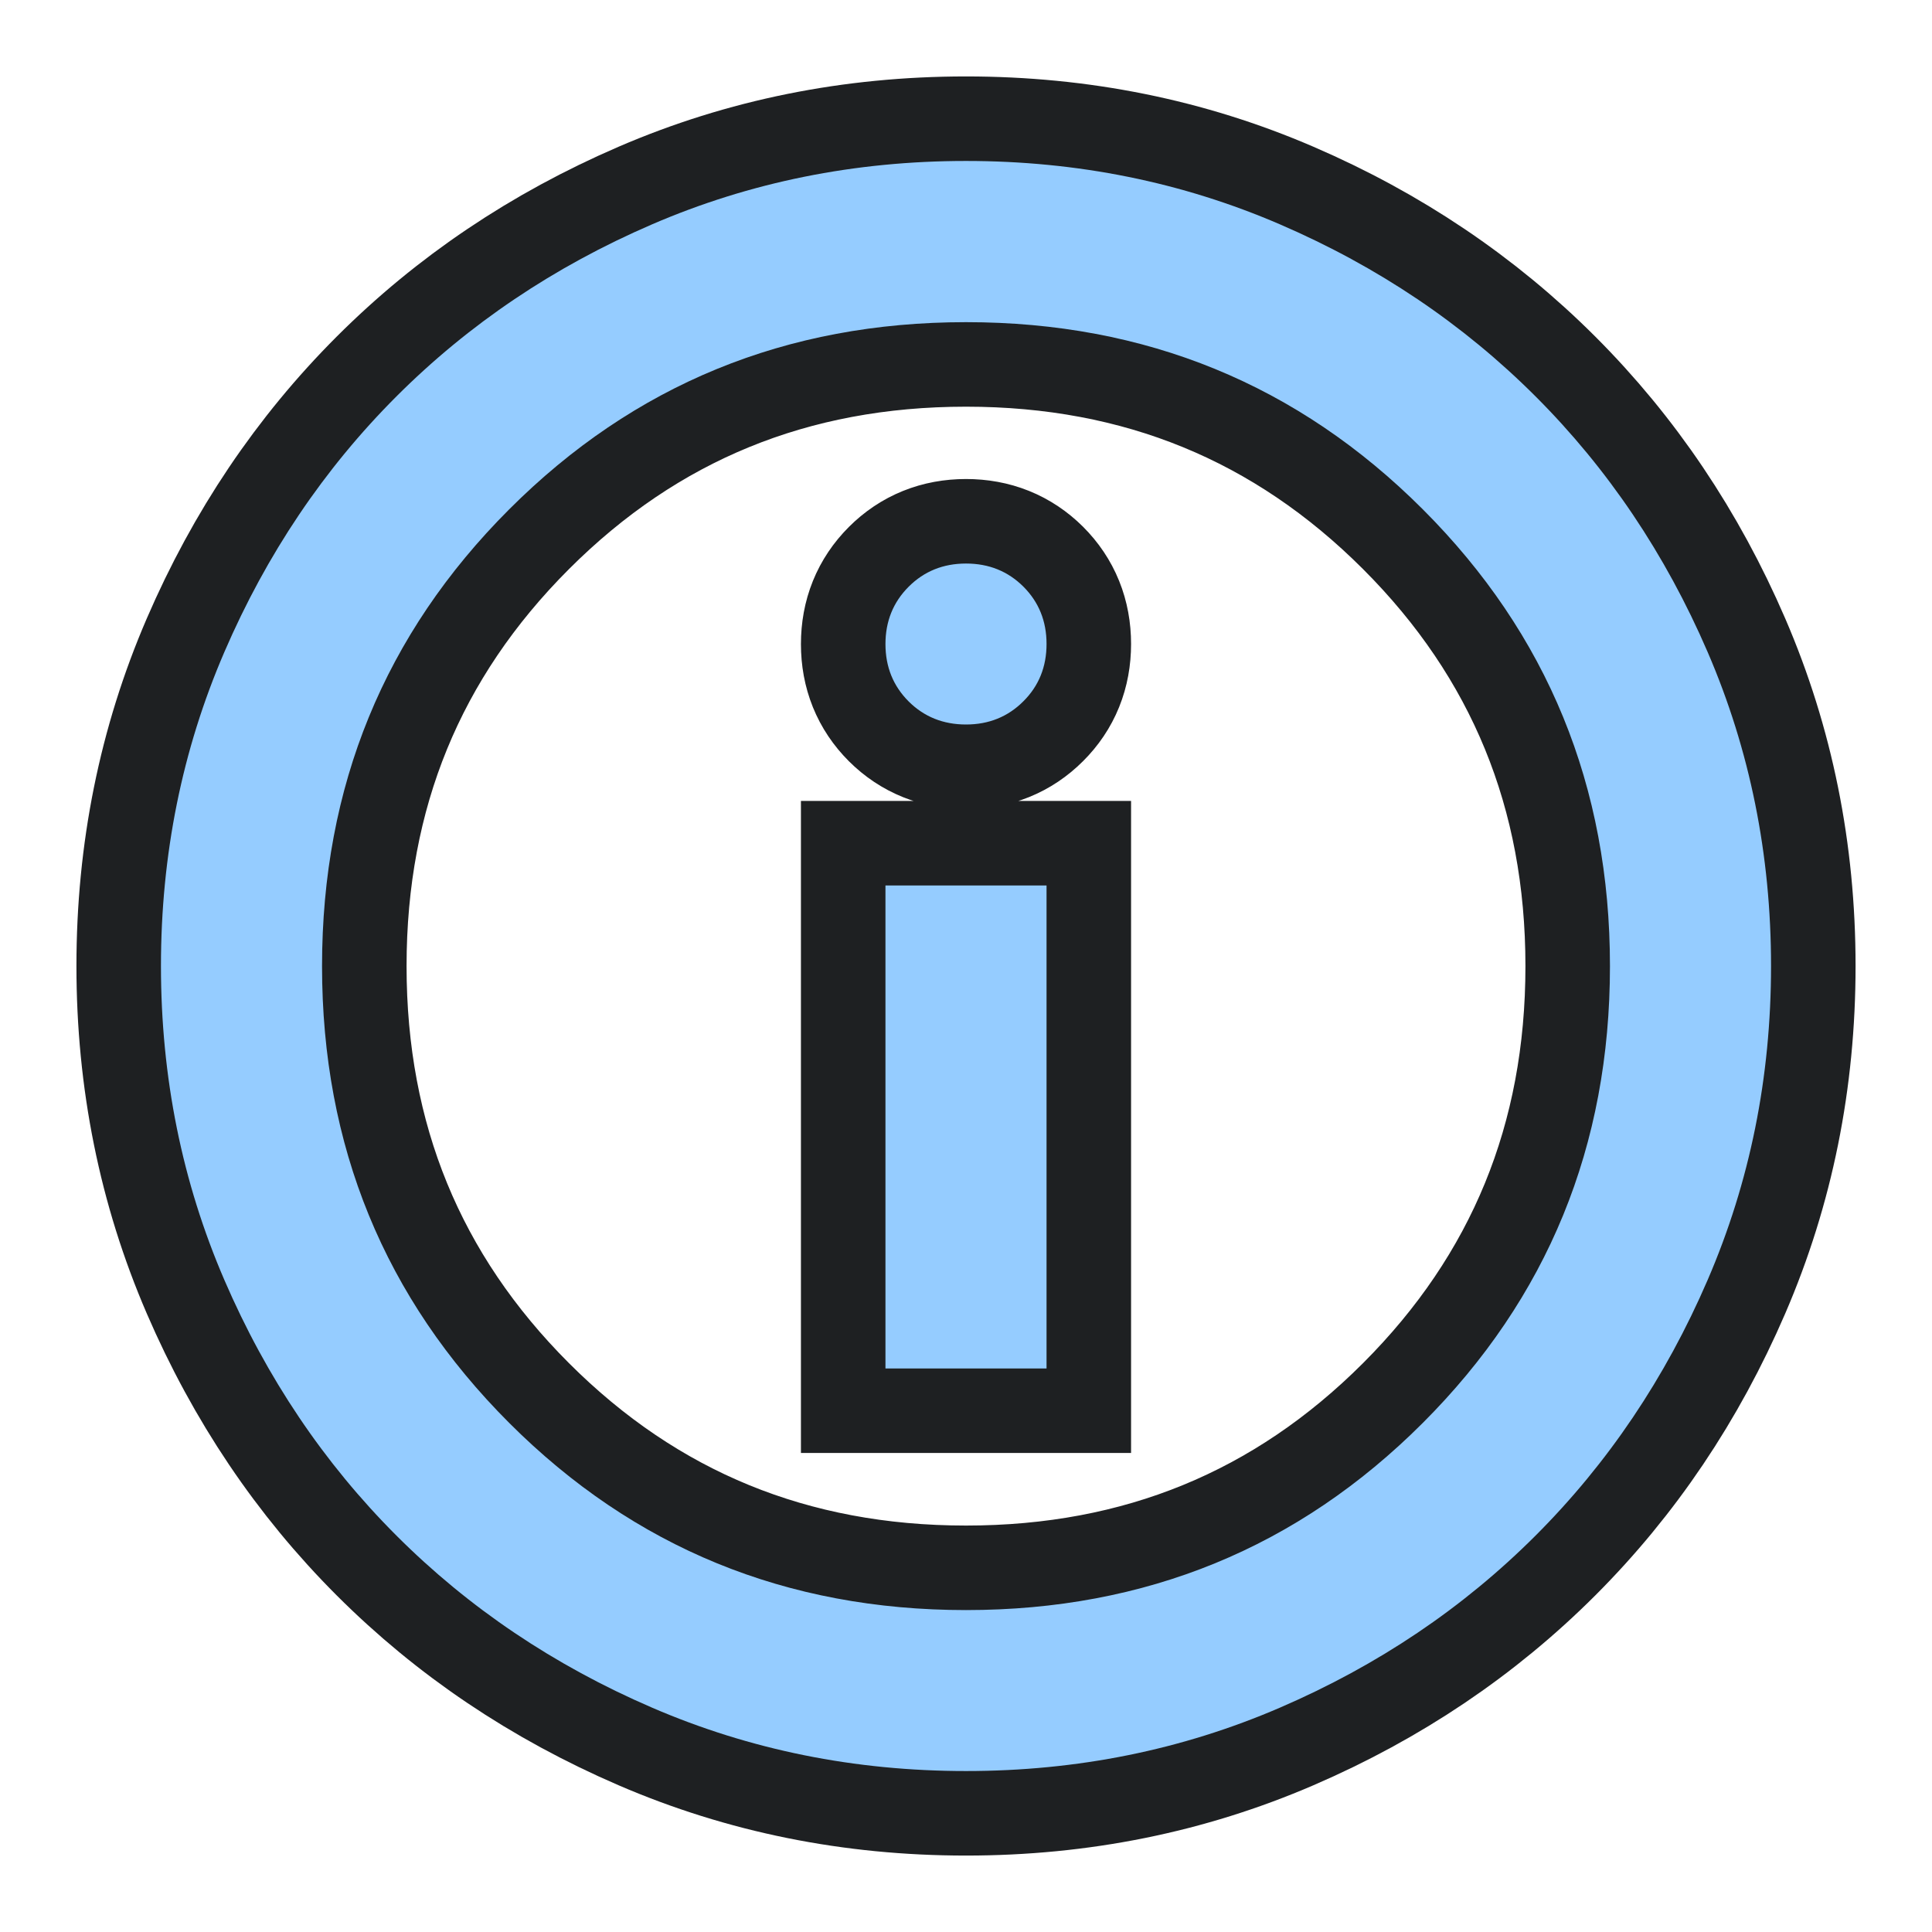 <svg height="16" width="16" xmlns="http://www.w3.org/2000/svg">
  <defs>
    <style type="text/css" id="current-color-scheme">
      .ColorScheme-Accent {
        color: #95ccff;
      }

      .ColorScheme-Background {
        color: #1e2022;
      }
    </style>
    <path id="icon"
      d="M 7.333,11.333 H 8.667 V 7.333 H 7.333 Z M 8,6 Q 8.283,6 8.475,5.808 8.667,5.617 8.667,5.333 8.667,5.05 8.475,4.858 8.283,4.667 8,4.667 q -0.283,0 -0.475,0.192 -0.192,0.192 -0.192,0.475 0,0.283 0.192,0.475 Q 7.717,6 8,6 Z m 0,8.667 q -1.383,0 -2.6,-0.525 -1.217,-0.525 -2.117,-1.425 -0.9,-0.9 -1.425,-2.117 -0.525,-1.217 -0.525,-2.6 0,-1.383 0.525,-2.6 0.525,-1.217 1.425,-2.117 0.9,-0.9 2.117,-1.425 1.217,-0.525 2.6,-0.525 1.383,0 2.6,0.525 1.217,0.525 2.117,1.425 0.9,0.9 1.425,2.117 0.525,1.217 0.525,2.6 0,1.383 -0.525,2.6 -0.525,1.217 -1.425,2.117 -0.9,0.9 -2.117,1.425 -1.217,0.525 -2.6,0.525 z m 0,-1.333 q 2.233,0 3.783,-1.55 1.55,-1.55 1.55,-3.783 0,-2.233 -1.55,-3.783 -1.55,-1.55 -3.783,-1.55 -2.233,0 -3.783,1.55 -1.55,1.55 -1.55,3.783 0,2.233 1.55,3.783 1.55,1.55 3.783,1.55 z M 8,8 Z" />
  </defs>
  <use href="#icon" class="ColorScheme-Background" stroke="currentColor" stroke-width="1.4" />
  <use href="#icon" class="ColorScheme-Accent" fill="currentColor" />
</svg>